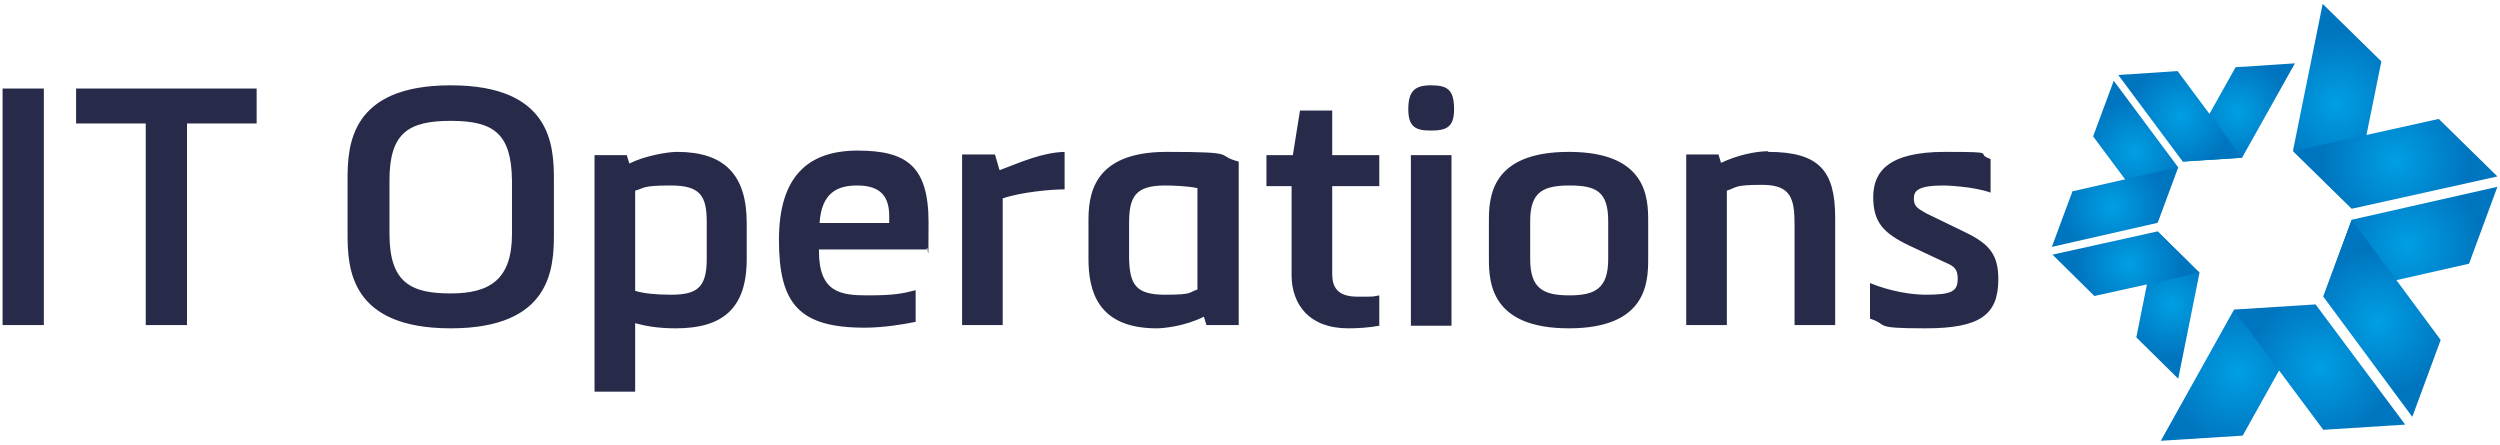 <svg width="253" height="45" viewBox="0 0 253 45" fill="none" xmlns="http://www.w3.org/2000/svg">
<path d="M0.261 8.961H4.437V32.9H0.261V8.961ZM14.748 12.493H7.7V8.961H25.972V12.493H18.924V32.9H14.748V12.493ZM56.055 23.677C56.055 27.144 55.794 33.227 45.614 33.227C35.434 33.227 35.173 27.144 35.173 23.677V18.183C35.173 14.716 35.434 8.634 45.614 8.634C55.794 8.634 56.055 14.716 56.055 18.183V23.612V23.677ZM39.415 23.677C39.415 28.648 41.633 29.695 45.614 29.695C49.595 29.695 51.813 28.256 51.813 23.677V18.248C51.748 13.474 49.921 12.231 45.614 12.231C41.307 12.231 39.415 13.474 39.415 18.248V23.743V23.677ZM64.278 32.703V39.636H60.166V15.697H63.429L63.69 16.548C65.256 15.763 67.54 15.37 68.519 15.37C73.348 15.37 75.567 17.725 75.567 22.565V26.228C75.567 31.264 73.087 33.227 68.389 33.227C66.496 33.227 65.191 32.965 64.278 32.703ZM64.278 29.433C65.126 29.695 66.366 29.825 67.867 29.825C70.477 29.825 71.521 29.171 71.521 26.228V22.434C71.521 19.753 70.803 18.772 67.867 18.772C64.93 18.772 65.256 19.033 64.278 19.295V29.433ZM82.876 25.378C82.876 29.629 85.094 29.891 87.835 29.891C90.576 29.891 91.359 29.695 92.664 29.368V32.572C91.359 32.834 89.401 33.161 87.509 33.161C80.853 33.161 78.83 30.741 78.83 24.266C78.83 17.791 81.832 15.24 86.791 15.24C91.751 15.24 93.969 16.809 93.969 22.5C93.969 28.19 93.904 24.2 93.773 25.247H82.876V25.378ZM89.989 22.565C89.989 22.304 89.989 22.042 89.989 21.846C89.989 19.491 88.683 18.772 86.726 18.772C84.768 18.772 83.137 19.491 82.941 22.565H89.989ZM101.213 17.202C103.301 16.417 105.454 15.436 107.738 15.37V19.164C106.433 19.164 103.366 19.426 101.474 20.08V32.9H97.363V15.632H100.691L101.148 17.202H101.213ZM110.153 22.434C110.153 19.949 110.414 15.37 118.049 15.37C125.684 15.37 122.813 15.697 125.358 16.352V32.9H122.095L121.834 32.049C119.876 33.03 117.723 33.227 117.07 33.227C111.067 33.227 110.153 29.433 110.153 26.163V22.434ZM114.264 26.163C114.329 28.844 114.982 29.825 117.918 29.825C120.855 29.825 120.268 29.564 121.181 29.302V19.033C120.202 18.837 118.767 18.772 117.918 18.772C114.917 18.772 114.264 19.884 114.264 22.565V26.228V26.163ZM139.584 32.965C138.54 33.161 137.365 33.227 136.451 33.227C132.405 33.227 130.774 30.741 130.709 27.994V18.837H128.164V15.697H130.839L131.557 11.184H134.82V15.697H139.584V18.837H134.82V27.732C134.82 29.041 135.342 30.022 137.365 30.022C139.388 30.022 138.801 30.022 139.584 29.891V33.03V32.965ZM144.804 13.212C143.303 13.212 142.52 12.885 142.52 11.054C142.52 9.222 143.173 8.634 144.804 8.634C146.436 8.634 147.153 9.026 147.153 11.054C147.153 12.885 146.37 13.212 144.804 13.212ZM142.781 15.697H146.892V32.965H142.781V15.697ZM166.796 26.228C166.796 28.648 166.6 33.227 158.769 33.227C150.938 33.227 150.677 28.648 150.677 26.228V22.369C150.677 19.949 150.873 15.37 158.769 15.37C166.665 15.37 166.796 20.014 166.796 22.369V26.228ZM162.75 22.369C162.75 19.36 161.51 18.772 158.834 18.772C156.159 18.772 154.854 19.426 154.854 22.369V26.228C154.854 29.237 156.224 29.891 158.834 29.891C161.445 29.891 162.75 29.171 162.75 26.228V22.369ZM178.933 15.37C184.154 15.37 185.72 17.333 185.72 22.042V32.9H181.609V22.762C181.609 20.145 181.283 18.706 178.346 18.706C175.41 18.706 175.801 18.968 174.757 19.295V32.9H170.646V15.632H173.909L174.17 16.482C175.801 15.697 177.694 15.305 178.933 15.305V15.37ZM189.244 28.648C191.332 29.498 193.486 29.825 194.856 29.825C197.532 29.825 198.119 29.498 198.119 28.19C198.119 26.882 197.336 26.817 196.422 26.359L193.225 24.855C190.614 23.612 189.57 22.5 189.57 19.949C189.57 17.398 191.071 15.37 196.814 15.37C202.556 15.37 199.685 15.501 201.447 16.09V19.491C199.62 18.837 196.814 18.772 196.683 18.772C194.138 18.772 193.681 19.295 193.681 20.08C193.681 20.865 194.008 21.061 194.921 21.584L198.967 23.546C201.382 24.724 202.23 25.836 202.23 28.256C202.23 31.853 200.403 33.227 194.856 33.227C189.309 33.227 191.267 32.9 189.244 32.245V28.648Z" fill="#272B49"/>
<path d="M252.739 18.903L249.867 26.686L235.119 30.022L237.991 22.238L252.739 18.903Z" fill="url(#paint0_radial_4062_301)"/>
<path d="M244.125 42.187L246.996 34.404L237.991 22.238L235.119 30.022L244.125 42.187Z" fill="url(#paint1_radial_4062_301)"/>
<path d="M235.055 0.392L240.993 6.214L237.991 21.061L232.053 15.24L235.055 0.392Z" fill="url(#paint2_radial_4062_301)"/>
<path d="M252.739 17.856L246.801 12.035L232.053 15.305L237.991 21.126L252.739 17.856Z" fill="url(#paint3_radial_4062_301)"/>
<path d="M218.675 44.608L226.962 44.084L234.336 30.872L226.049 31.395L218.675 44.608Z" fill="url(#paint4_radial_4062_301)"/>
<path d="M243.407 42.972L235.119 43.496L226.049 31.33L234.336 30.807L243.407 42.972Z" fill="url(#paint5_radial_4062_301)"/>
<path d="M213.911 8.176L211.823 13.801L218.349 22.565L220.437 16.94L213.911 8.176Z" fill="url(#paint6_radial_4062_301)"/>
<path d="M207.646 24.985L209.735 19.36L220.371 16.94L218.283 22.565L207.646 24.985Z" fill="url(#paint7_radial_4062_301)"/>
<path d="M232.248 6.41L226.244 6.802L220.893 16.352L226.897 15.959L232.248 6.41Z" fill="url(#paint8_radial_4062_301)"/>
<path d="M214.368 7.587L220.372 7.195L226.897 15.959L220.894 16.352L214.368 7.587Z" fill="url(#paint9_radial_4062_301)"/>
<path d="M220.437 38.328L216.195 34.142L218.349 23.416L222.59 27.602L220.437 38.328Z" fill="url(#paint10_radial_4062_301)"/>
<path d="M207.712 25.77L211.954 29.956L222.59 27.602L218.349 23.416L207.712 25.77Z" fill="url(#paint11_radial_4062_301)"/>
<defs>
<radialGradient id="paint0_radial_4062_301" cx="0" cy="0" r="1" gradientUnits="userSpaceOnUse" gradientTransform="translate(243.64 24.814) rotate(-69.643) scale(7.389 7.376)">
<stop stop-color="#009FE3"/>
<stop offset="1" stop-color="#0075BF"/>
</radialGradient>
<radialGradient id="paint1_radial_4062_301" cx="0" cy="0" r="1" gradientUnits="userSpaceOnUse" gradientTransform="translate(240.703 32.548) rotate(110.357) scale(7.389 7.376)">
<stop stop-color="#009FE3"/>
<stop offset="1" stop-color="#0075BF"/>
</radialGradient>
<radialGradient id="paint2_radial_4062_301" cx="0" cy="0" r="1" gradientUnits="userSpaceOnUse" gradientTransform="translate(236.498 10.508) rotate(-135.434) scale(7.382 7.383)">
<stop stop-color="#009FE3"/>
<stop offset="1" stop-color="#0075BF"/>
</radialGradient>
<radialGradient id="paint3_radial_4062_301" cx="0" cy="0" r="1" gradientUnits="userSpaceOnUse" gradientTransform="translate(242.446 16.307) rotate(44.566) scale(7.382 7.383)">
<stop stop-color="#009FE3"/>
<stop offset="1" stop-color="#0075BF"/>
</radialGradient>
<radialGradient id="paint4_radial_4062_301" cx="0" cy="0" r="1" gradientUnits="userSpaceOnUse" gradientTransform="translate(226.523 37.733) rotate(176.191) scale(7.374 7.391)">
<stop stop-color="#009FE3"/>
<stop offset="1" stop-color="#0075BF"/>
</radialGradient>
<radialGradient id="paint5_radial_4062_301" cx="0" cy="0" r="1" gradientUnits="userSpaceOnUse" gradientTransform="translate(234.768 37.103) rotate(-3.809) scale(7.374 7.391)">
<stop stop-color="#009FE3"/>
<stop offset="1" stop-color="#0075BF"/>
</radialGradient>
<radialGradient id="paint6_radial_4062_301" cx="0" cy="0" r="1" gradientUnits="userSpaceOnUse" gradientTransform="translate(216.004 15.386) rotate(-69.643) scale(5.296 5.287)">
<stop stop-color="#009FE3"/>
<stop offset="1" stop-color="#0075BF"/>
</radialGradient>
<radialGradient id="paint7_radial_4062_301" cx="0" cy="0" r="1" gradientUnits="userSpaceOnUse" gradientTransform="translate(213.797 20.909) rotate(110.357) scale(5.296 5.287)">
<stop stop-color="#009FE3"/>
<stop offset="1" stop-color="#0075BF"/>
</radialGradient>
<radialGradient id="paint8_radial_4062_301" cx="0" cy="0" r="1" gradientUnits="userSpaceOnUse" gradientTransform="translate(226.426 11.351) rotate(-3.809) scale(5.286 5.298)">
<stop stop-color="#009FE3"/>
<stop offset="1" stop-color="#0075BF"/>
</radialGradient>
<radialGradient id="paint9_radial_4062_301" cx="0" cy="0" r="1" gradientUnits="userSpaceOnUse" gradientTransform="translate(220.718 11.759) rotate(176.191) scale(5.286 5.298)">
<stop stop-color="#009FE3"/>
<stop offset="1" stop-color="#0075BF"/>
</radialGradient>
<radialGradient id="paint10_radial_4062_301" cx="0" cy="0" r="1" gradientUnits="userSpaceOnUse" gradientTransform="translate(219.76 30.798) rotate(44.566) scale(5.292 5.292)">
<stop stop-color="#009FE3"/>
<stop offset="1" stop-color="#0075BF"/>
</radialGradient>
<radialGradient id="paint11_radial_4062_301" cx="0" cy="0" r="1" gradientUnits="userSpaceOnUse" gradientTransform="translate(215.461 26.715) rotate(-135.434) scale(5.292 5.292)">
<stop stop-color="#009FE3"/>
<stop offset="1" stop-color="#0075BF"/>
</radialGradient>
</defs>
</svg>
